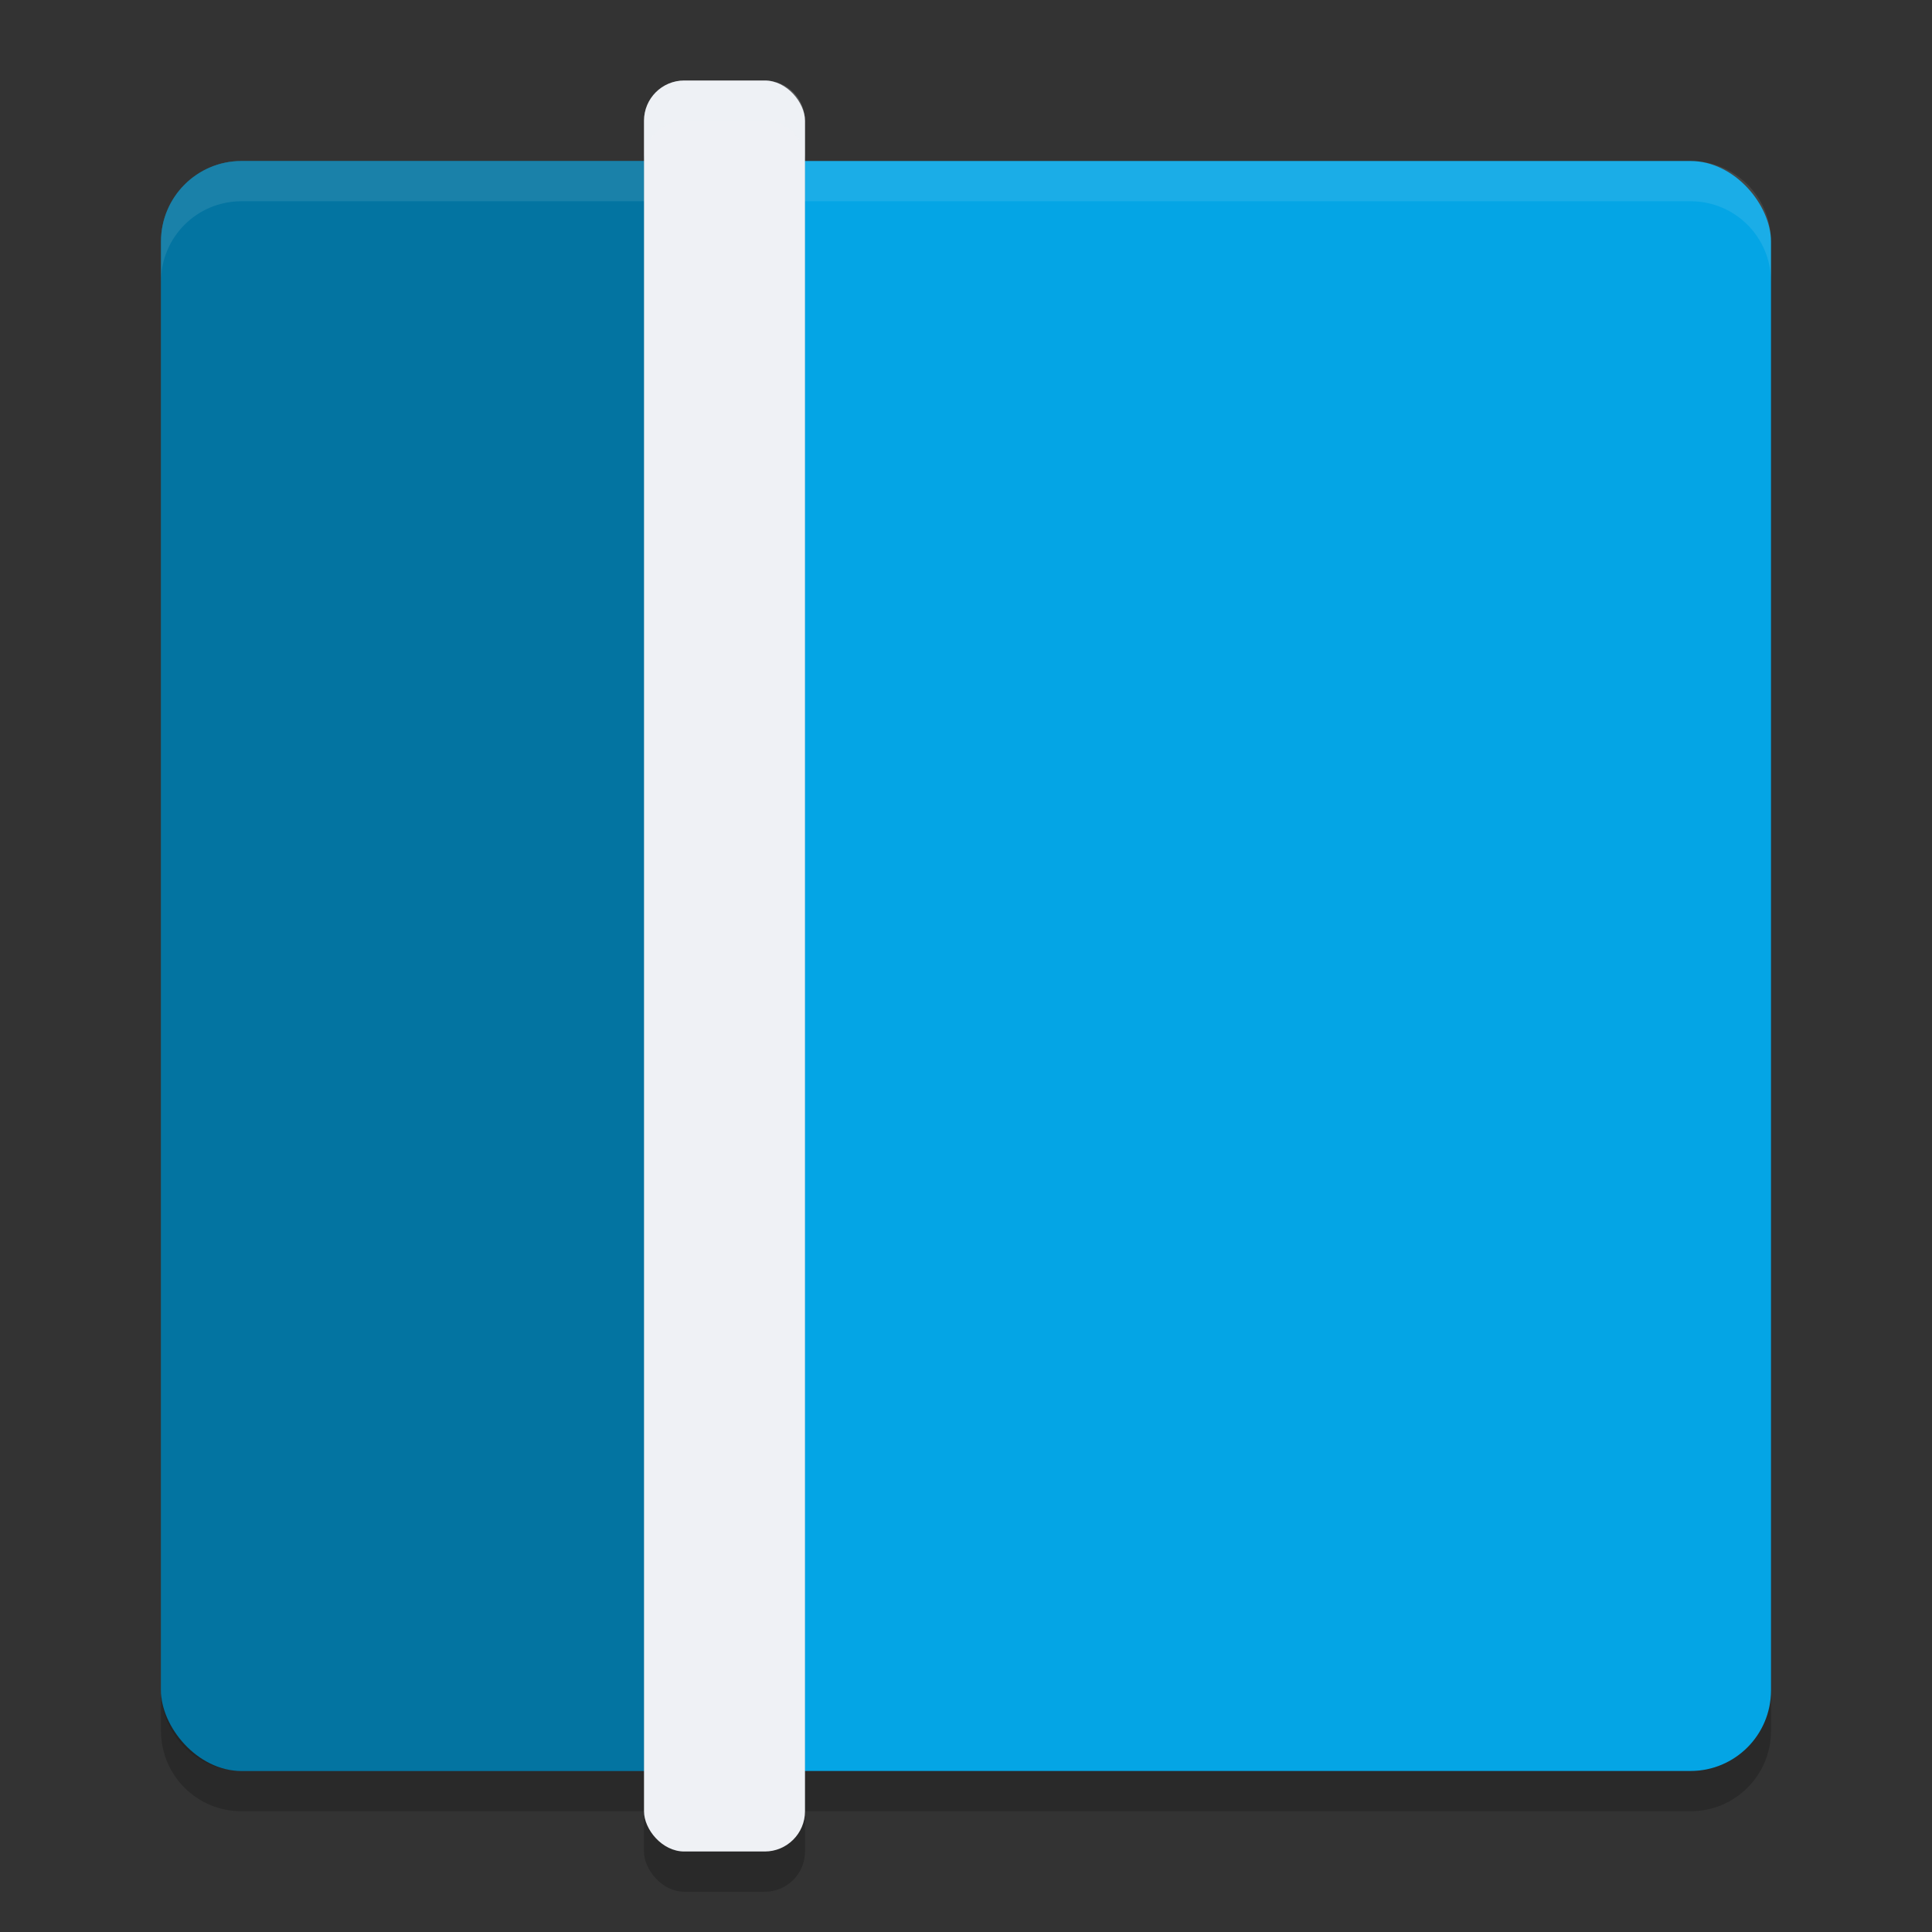 <svg xmlns="http://www.w3.org/2000/svg" width="24" height="24" version="1">
 <rect width="100%" height="100%" fill="#333333" stroke="none"/>
 <rect style="fill:#04a5e5" width="20" height="20" x="2" y="2" rx="1" ry="1"/>
 <path style="opacity:0.3" d="M 3,2 C 2.446,2 2,2.446 2,3 v 18 c 0,0.554 0.446,1 1,1 H 9 V 2 Z"/>
 <path style="opacity:0.1;fill:#eff1f5" d="M 3,2 C 2.446,2 2,2.446 2,3 v 0.5 c 0,-0.554 0.446,-1 1,-1 h 18 c 0.554,0 1,0.446 1,1 V 3 C 22,2.446 21.554,2 21,2 Z"/>
 <path style="opacity:0.2" d="m 3,22.5 c -0.554,0 -1,-0.446 -1,-1 V 21 c 0,0.554 0.446,1 1,1 h 18 c 0.554,0 1,-0.446 1,-1 v 0.5 c 0,0.554 -0.446,1 -1,1 z"/>
 <rect style="opacity:0.2" width="2" height="22" x="8" y="1.5" rx=".5" ry=".5"/>
 <rect style="fill:#eff1f5" width="2" height="22" x="8" y="1" rx=".5" ry=".5"/>
 <path style="opacity:0.2;fill:#eff1f5" d="M 8.5,1 C 8.223,1 8,1.223 8,1.5 V 2 C 8,1.723 8.223,1.5 8.5,1.5 h 1 C 9.777,1.5 10,1.723 10,2 V 1.5 C 10,1.223 9.777,1 9.5,1 Z"/>
</svg>
